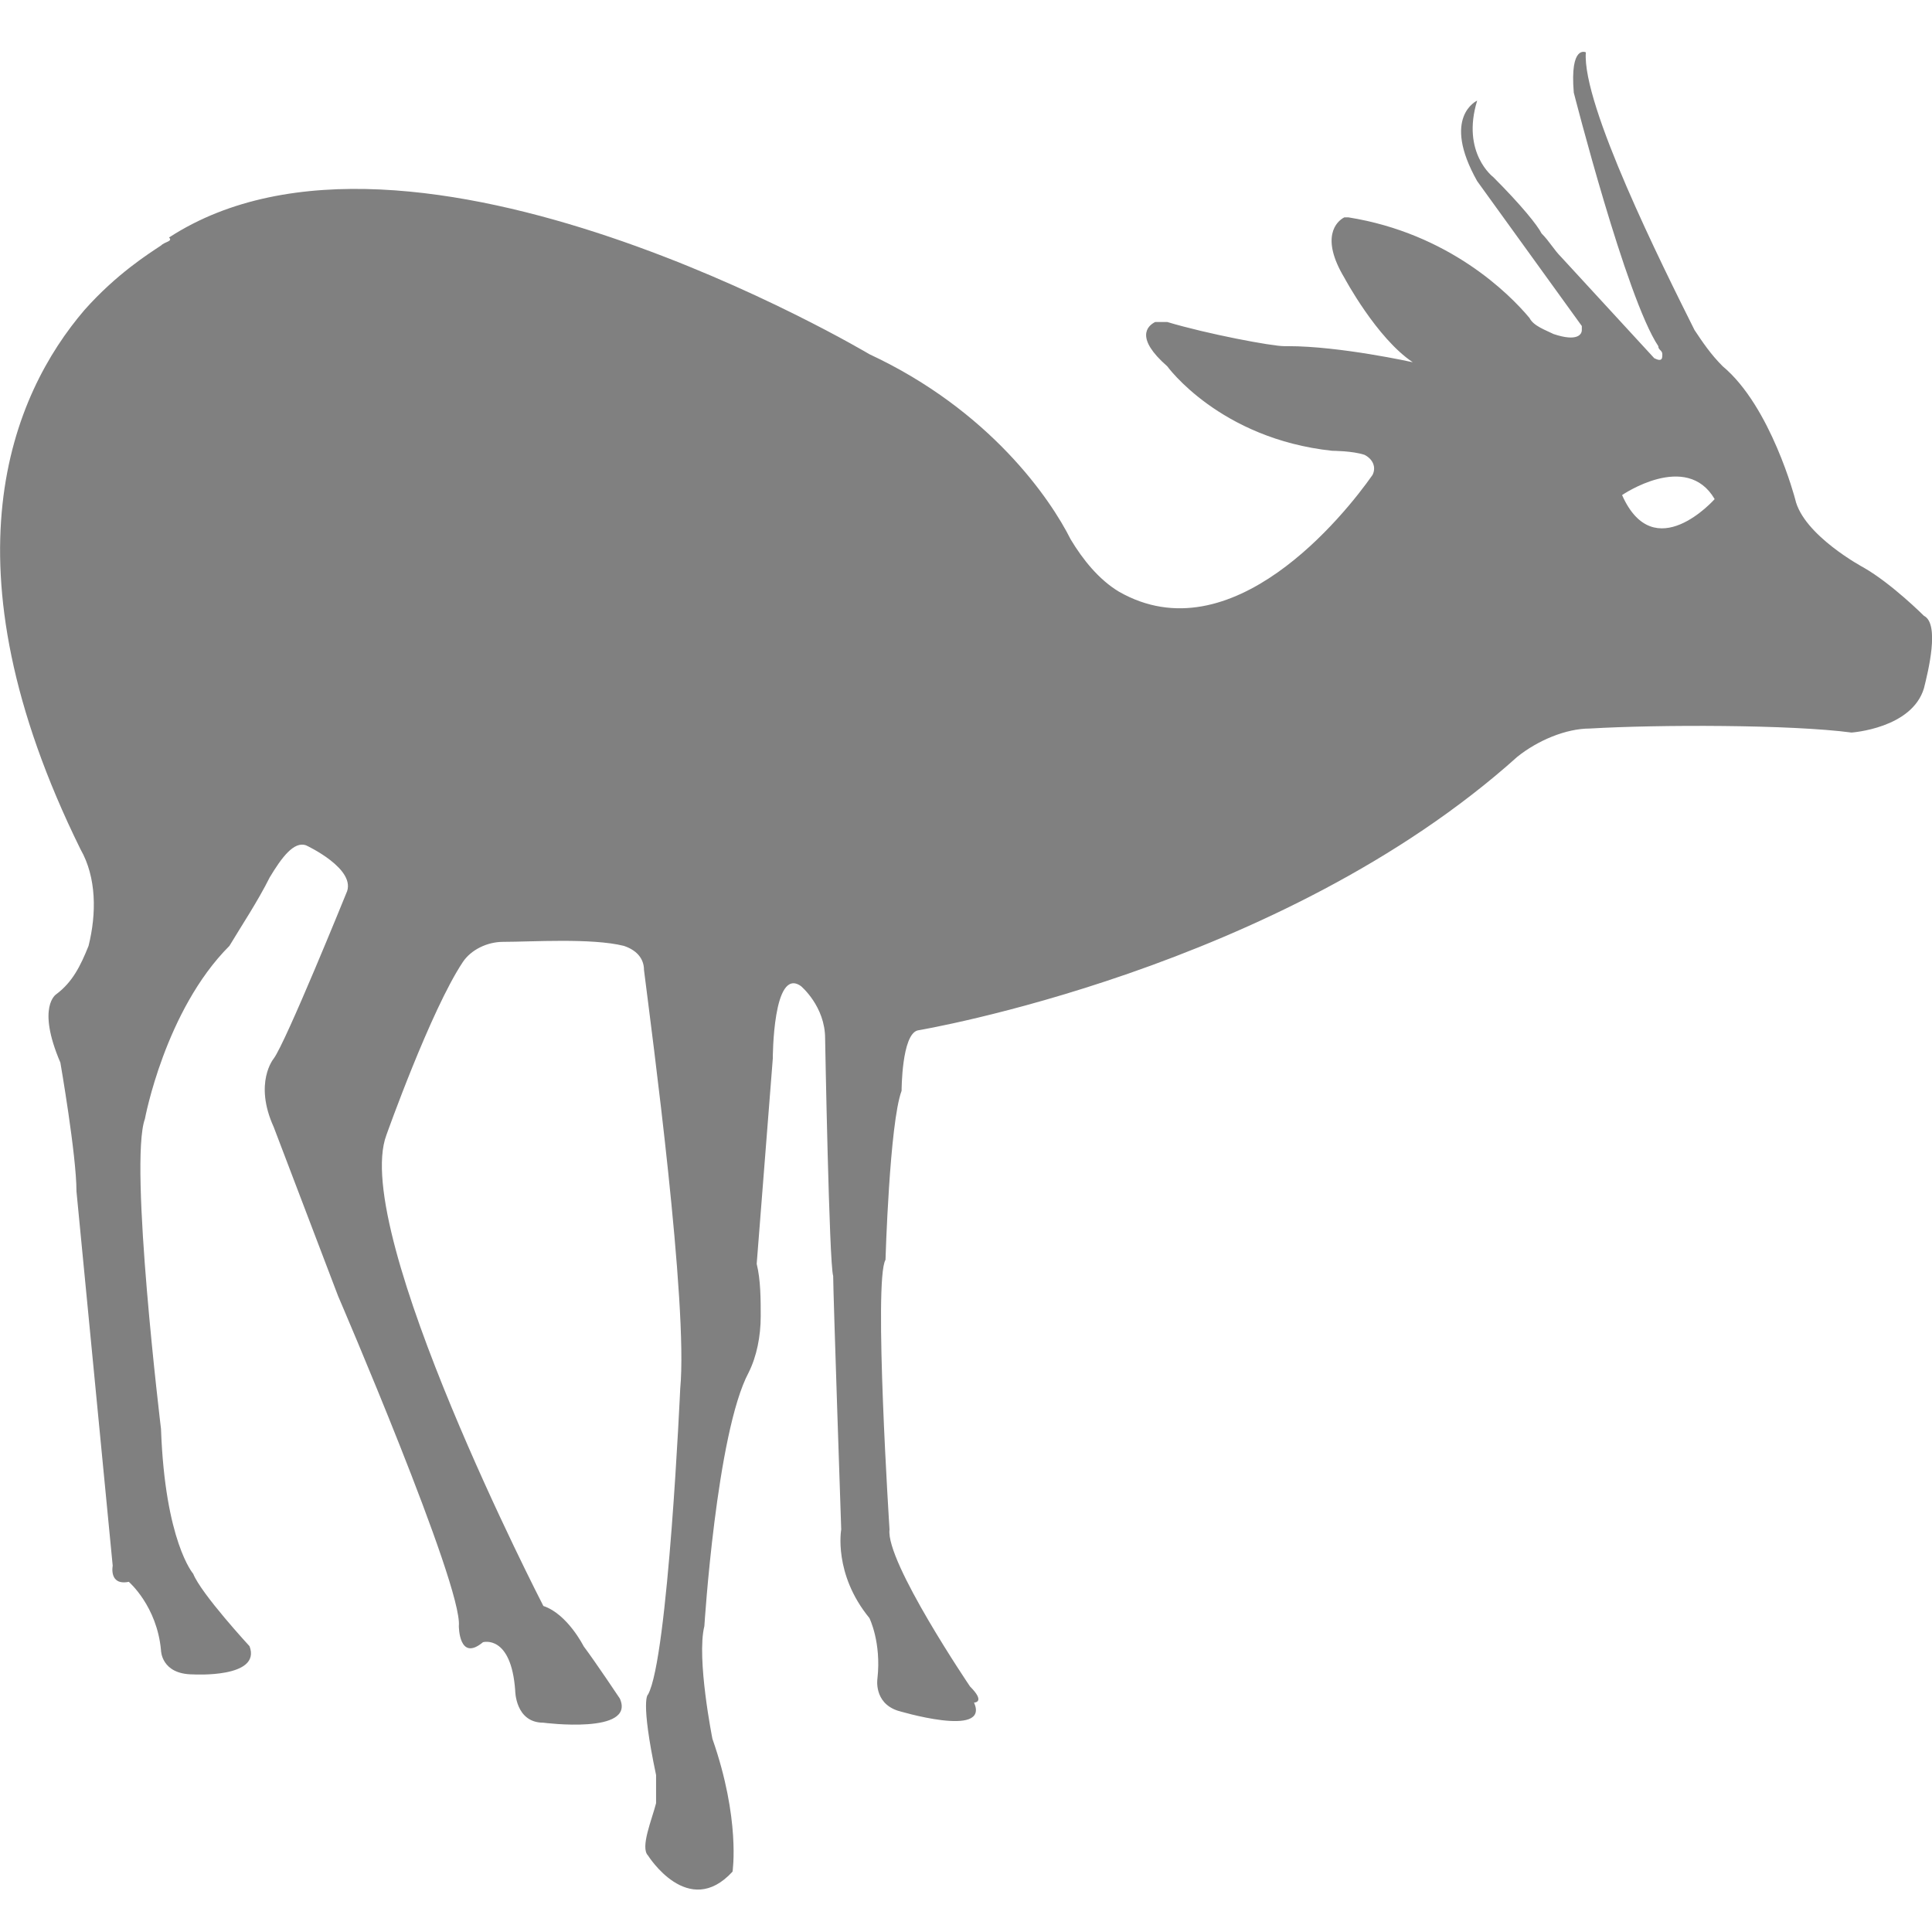 <?xml version="1.0" encoding="utf-8"?>
<!-- Generator: Adobe Illustrator 19.1.0, SVG Export Plug-In . SVG Version: 6.00 Build 0)  -->
<svg version="1.1" id="Layer_1" xmlns="http://www.w3.org/2000/svg" xmlns:xlink="http://www.w3.org/1999/xlink" x="0px" y="0px"
	 viewBox="0 0 48 48" style="enable-background:new 0 0 48 48;" xml:space="preserve">
<style type="text/css">
	.st0{fill:#808080;}
</style>
<path class="st0" d="M47.8,15.3c0,0-0.8-0.8-1.5-1.2c0,0-1.5-0.8-1.7-1.7c0,0-0.6-2.3-1.8-3.3c-0.3-0.3-0.5-0.6-0.7-0.9
	c-0.8-1.6-2.8-5.6-2.7-6.9c0,0-0.4-0.2-0.3,1c0,0,1.3,5.1,2.1,6.3c0,0.1,0.1,0.1,0.1,0.2c0,0.1,0,0.2-0.2,0.1l-2.3-2.5
	c-0.2-0.2-0.3-0.4-0.5-0.6c-0.1-0.2-0.5-0.7-1.2-1.4c0,0-0.8-0.6-0.4-1.9c0,0-0.9,0.4,0,2l2.6,3.6c0,0,0,0.1,0,0.1
	c0,0.1-0.1,0.3-0.7,0.1c-0.2-0.1-0.5-0.2-0.6-0.4c-0.5-0.6-2-2.1-4.5-2.5c0,0-0.1,0-0.1,0c-0.2,0.1-0.6,0.5,0,1.5
	c0,0,0.8,1.5,1.7,2.1c0,0-1.8-0.4-3.1-0.4c-0.1,0-0.1,0-0.1,0C31.6,8.6,30,8.3,29,8c-0.1,0-0.2,0-0.3,0c-0.2,0.1-0.5,0.4,0.3,1.1
	c0,0,1.3,1.8,4.1,2.1c0,0,0.5,0,0.8,0.1c0.2,0.1,0.3,0.3,0.2,0.5c-0.7,1-3.5,4.5-6.3,2.9c-0.5-0.3-0.9-0.8-1.2-1.3
	c-0.5-1-2-3.2-5-4.6c0,0-11.4-6.8-17.4-2.9C4.3,6,4.1,6,4,6.1C3.7,6.3,2.9,6.8,2.1,7.7C0.3,9.8-1.5,14,2,21.1
	c0.4,0.7,0.4,1.6,0.2,2.4C2,24,1.8,24.4,1.4,24.7c0,0-0.5,0.3,0.1,1.7c0,0,0.4,2.3,0.4,3.2l0.9,9.3c0,0-0.1,0.5,0.4,0.4
	c0,0,0.7,0.6,0.8,1.7c0,0,0,0.6,0.8,0.6c0,0,1.7,0.1,1.4-0.7c0,0-1.2-1.3-1.4-1.8c0,0-0.7-0.8-0.8-3.6c0,0-0.8-6.6-0.4-7.7
	c0,0,0.5-2.7,2.1-4.3C6,23,6.4,22.4,6.7,21.8C7,21.3,7.3,20.9,7.6,21c0,0,1.3,0.6,1,1.2c0,0-1.5,3.7-1.8,4.1c0,0-0.5,0.6,0,1.7
	l1.6,4.2c0,0,3.1,7.2,3,8.2c0,0,0,0.9,0.6,0.4c0,0,0.7-0.2,0.8,1.2c0,0,0,0.8,0.7,0.8c0,0,2.3,0.3,1.9-0.6c0,0-0.6-0.9-0.9-1.3
	c0,0-0.4-0.8-1-1c0,0-4.8-9.3-3.9-11.7c0,0,1.1-3.1,1.9-4.3c0.2-0.3,0.6-0.5,1-0.5c0.7,0,2.2-0.1,3,0.1c0.3,0.1,0.5,0.3,0.5,0.6
	c0.2,1.6,1.1,8.3,0.9,10.4c0,0-0.3,6.7-0.8,7.6c0,0-0.2,0.1,0.2,2c0,0.2,0,0.5,0,0.7c-0.1,0.4-0.4,1.1-0.2,1.3c0,0,1,1.6,2.1,0.4
	c0,0,0.2-1.3-0.5-3.3c0,0-0.4-2-0.2-2.8c0,0,0.3-4.8,1.1-6.3c0.2-0.4,0.3-0.9,0.3-1.4c0-0.4,0-0.9-0.1-1.3l0.4-5.1
	c0,0,0-2.3,0.7-1.8c0,0,0.6,0.5,0.6,1.3c0,0,0.1,5.6,0.2,5.9c0,0.4,0.2,6.3,0.2,6.3s-0.2,1.1,0.7,2.2c0,0,0.3,0.6,0.2,1.5
	c0,0-0.1,0.6,0.5,0.8c0,0,2.3,0.7,1.9-0.2c0,0,0.3,0-0.1-0.4c0,0-2.1-3.1-2-3.9c0,0-0.4-6.2-0.1-6.7c0,0,0.1-3.4,0.4-4.2
	c0,0,0-1.4,0.4-1.5c0,0,9-1.5,14.9-6.8c0.5-0.4,1.2-0.7,1.8-0.7c1.7-0.1,5-0.1,6.5,0.1c0,0,1.5-0.1,1.8-1.1
	C47.9,16.7,48.2,15.5,47.8,15.3z M40.3,12.3c0,0,1.6-1.1,2.3,0.1C42.6,12.4,41.1,14.1,40.3,12.3z"/>
</svg>

